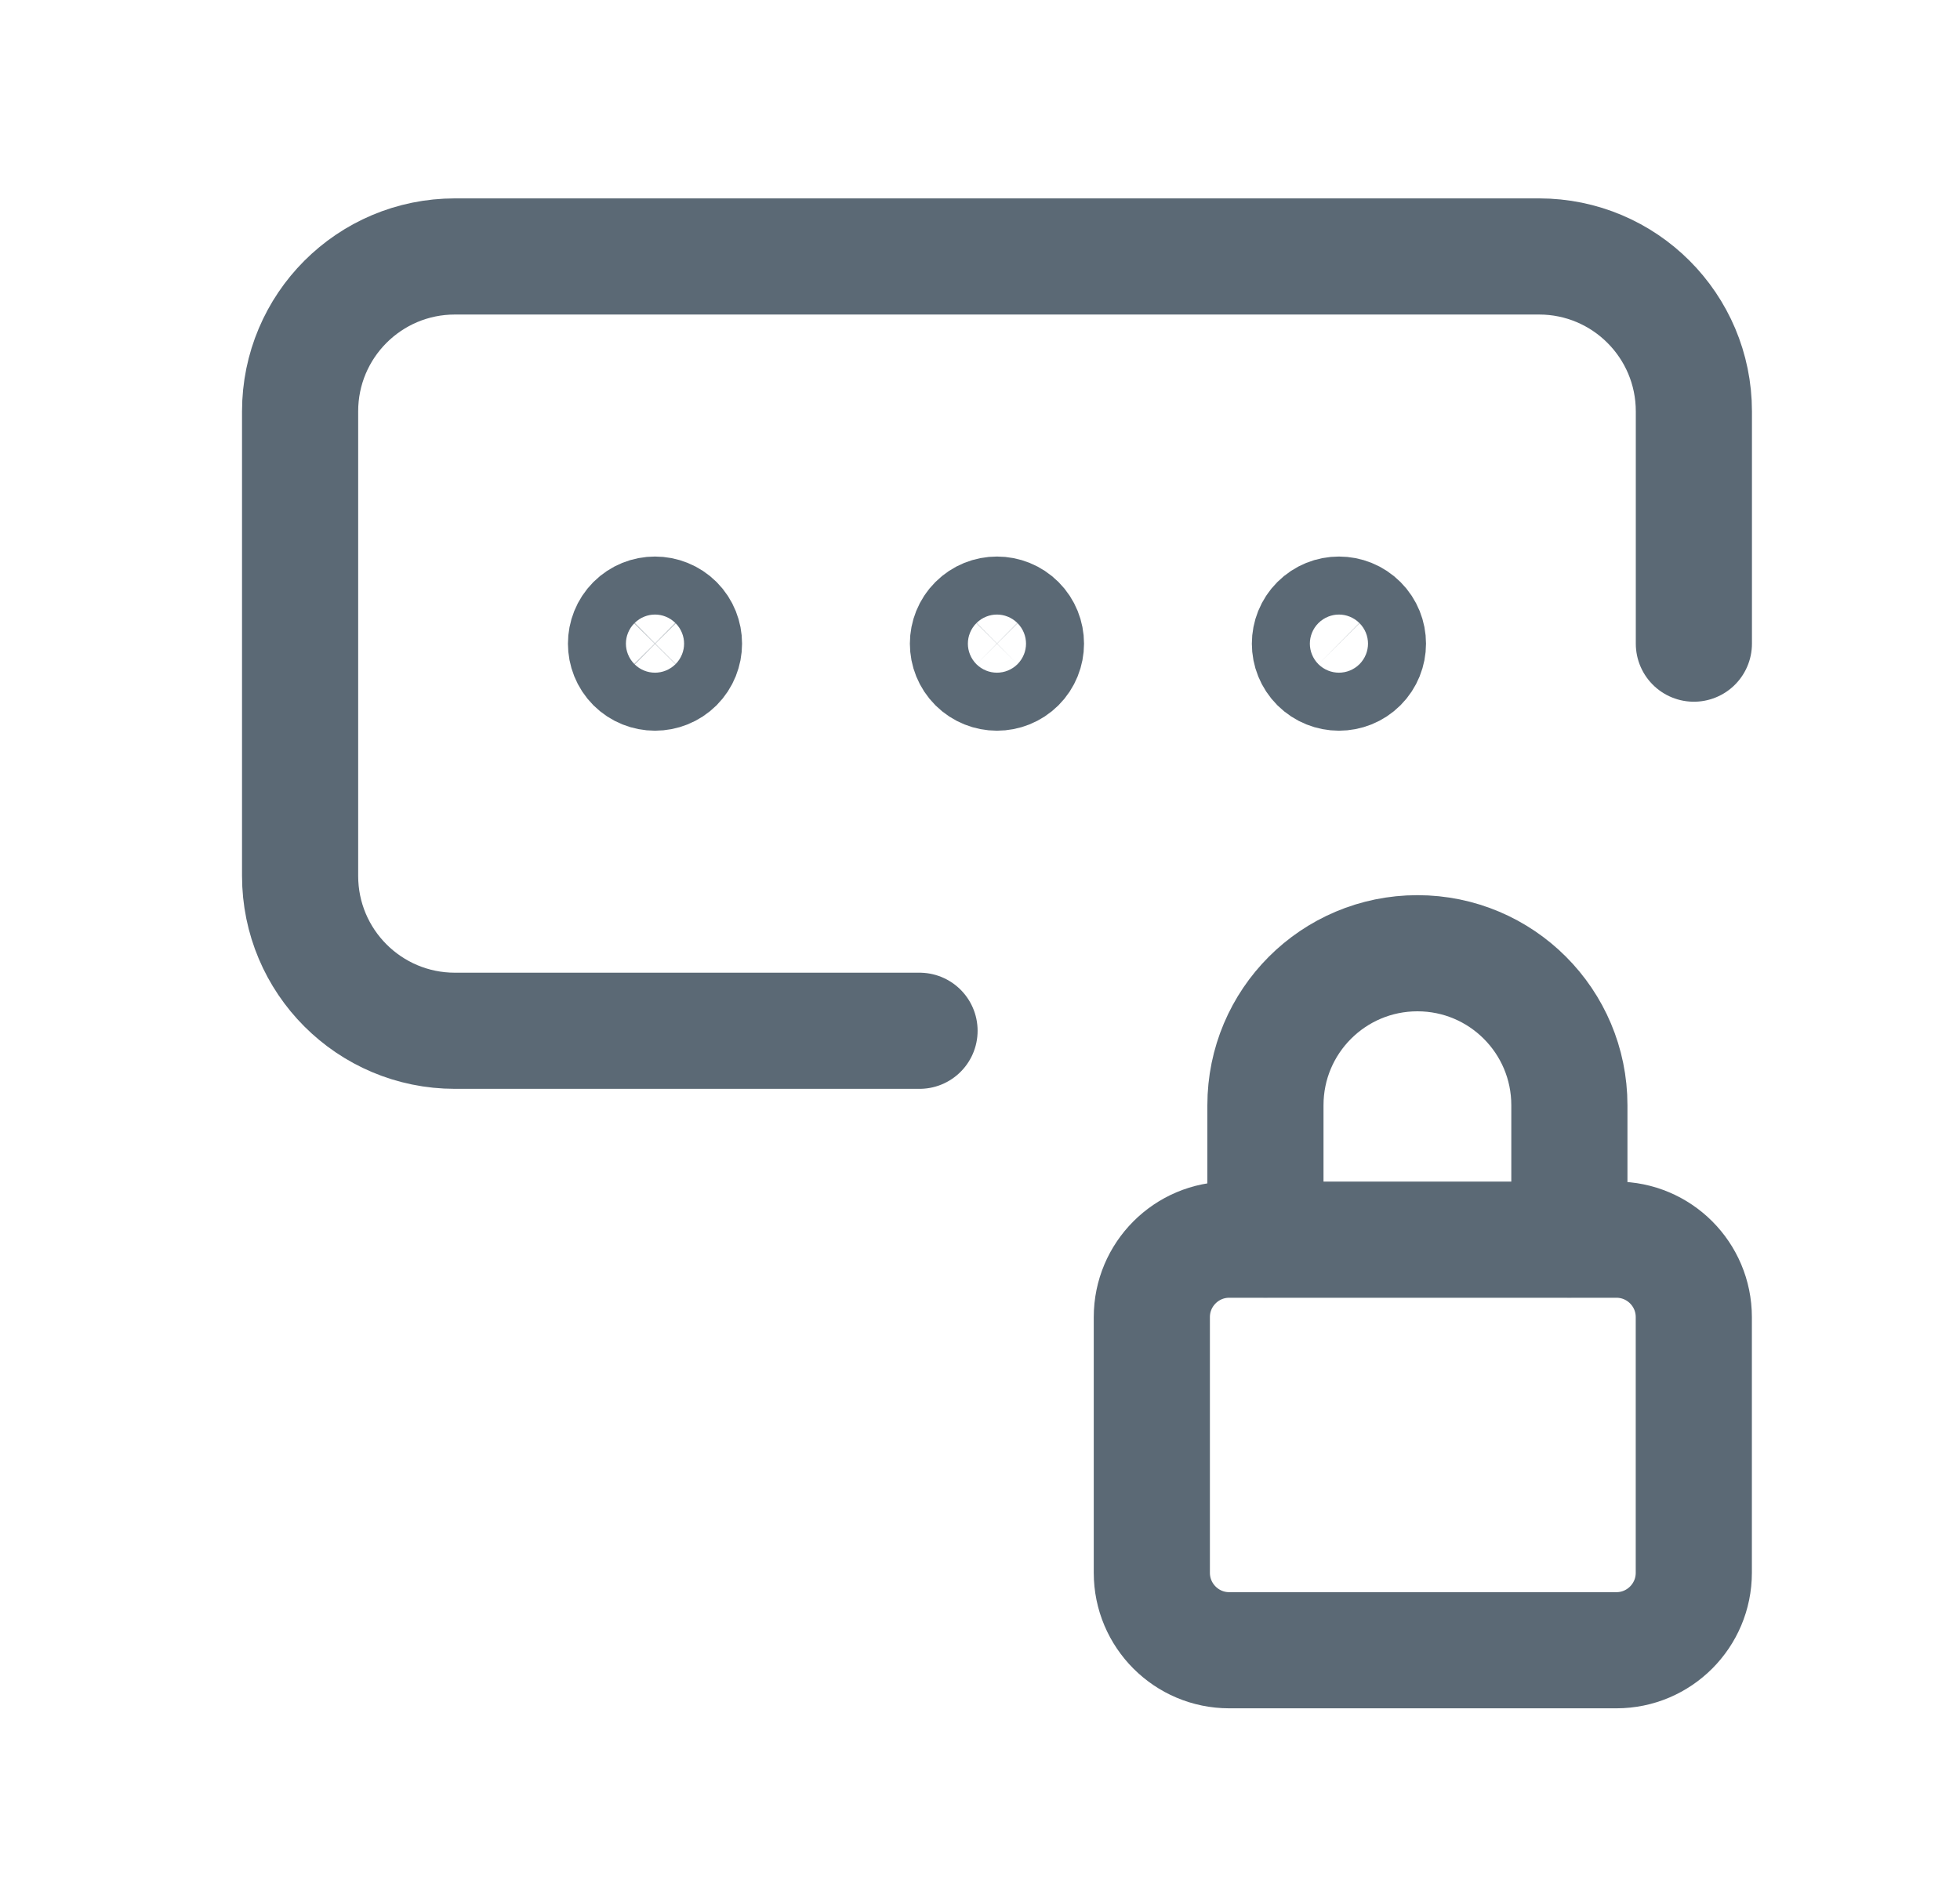 <svg width="27" height="26" viewBox="0 0 27 26" fill="none" xmlns="http://www.w3.org/2000/svg">
    <path d="M9.306 8.584C9.461 8.74 9.461 8.994 9.306 9.15C9.15 9.305 8.896 9.305 8.74 9.15C8.585 8.994 8.585 8.74 8.74 8.584C8.896 8.428 9.149 8.428 9.306 8.584Z" stroke="#5B6975" stroke-width="1.6" stroke-linecap="round" stroke-linejoin="round"/>
    <path d="M14.016 8.584C14.172 8.74 14.172 8.994 14.016 9.15C13.86 9.305 13.607 9.305 13.451 9.15C13.295 8.994 13.295 8.74 13.451 8.584C13.607 8.428 13.86 8.428 14.016 8.584Z" stroke="#5B6975" stroke-width="1.6" stroke-linecap="round" stroke-linejoin="round"/>
    <path d="M18.727 8.584C18.883 8.74 18.883 8.994 18.727 9.15C18.572 9.305 18.318 9.305 18.162 9.15C18.006 8.994 18.006 8.74 18.162 8.584C18.318 8.428 18.571 8.428 18.727 8.584Z" stroke="#5B6975" stroke-width="1.6" stroke-linecap="round" stroke-linejoin="round"/>
    <path d="M12.667 14.2H6.267C5.088 14.2 4.134 13.245 4.134 12.066V5.667C4.134 4.488 5.088 3.533 6.267 3.533H21.201C22.379 3.533 23.334 4.488 23.334 5.667V8.867" stroke="#5B6975" stroke-width="1.6" stroke-linecap="round" stroke-linejoin="round"/>
    <path d="M21.619 17.075V15.226C21.619 14.069 20.682 13.132 19.526 13.132C18.369 13.132 17.432 14.069 17.432 15.226V17.075" stroke="#5B6975" stroke-width="1.6" stroke-linecap="round" stroke-linejoin="round"/>
    <path d="M22.267 17.078H16.933C16.345 17.078 15.867 17.556 15.867 18.145V21.667C15.867 22.256 16.345 22.734 16.933 22.734H22.267C22.855 22.734 23.333 22.256 23.333 21.667V18.145C23.333 17.555 22.855 17.078 22.267 17.078Z" stroke="#5B6975" stroke-width="1.6" stroke-linecap="round" stroke-linejoin="round"/>
</svg>

